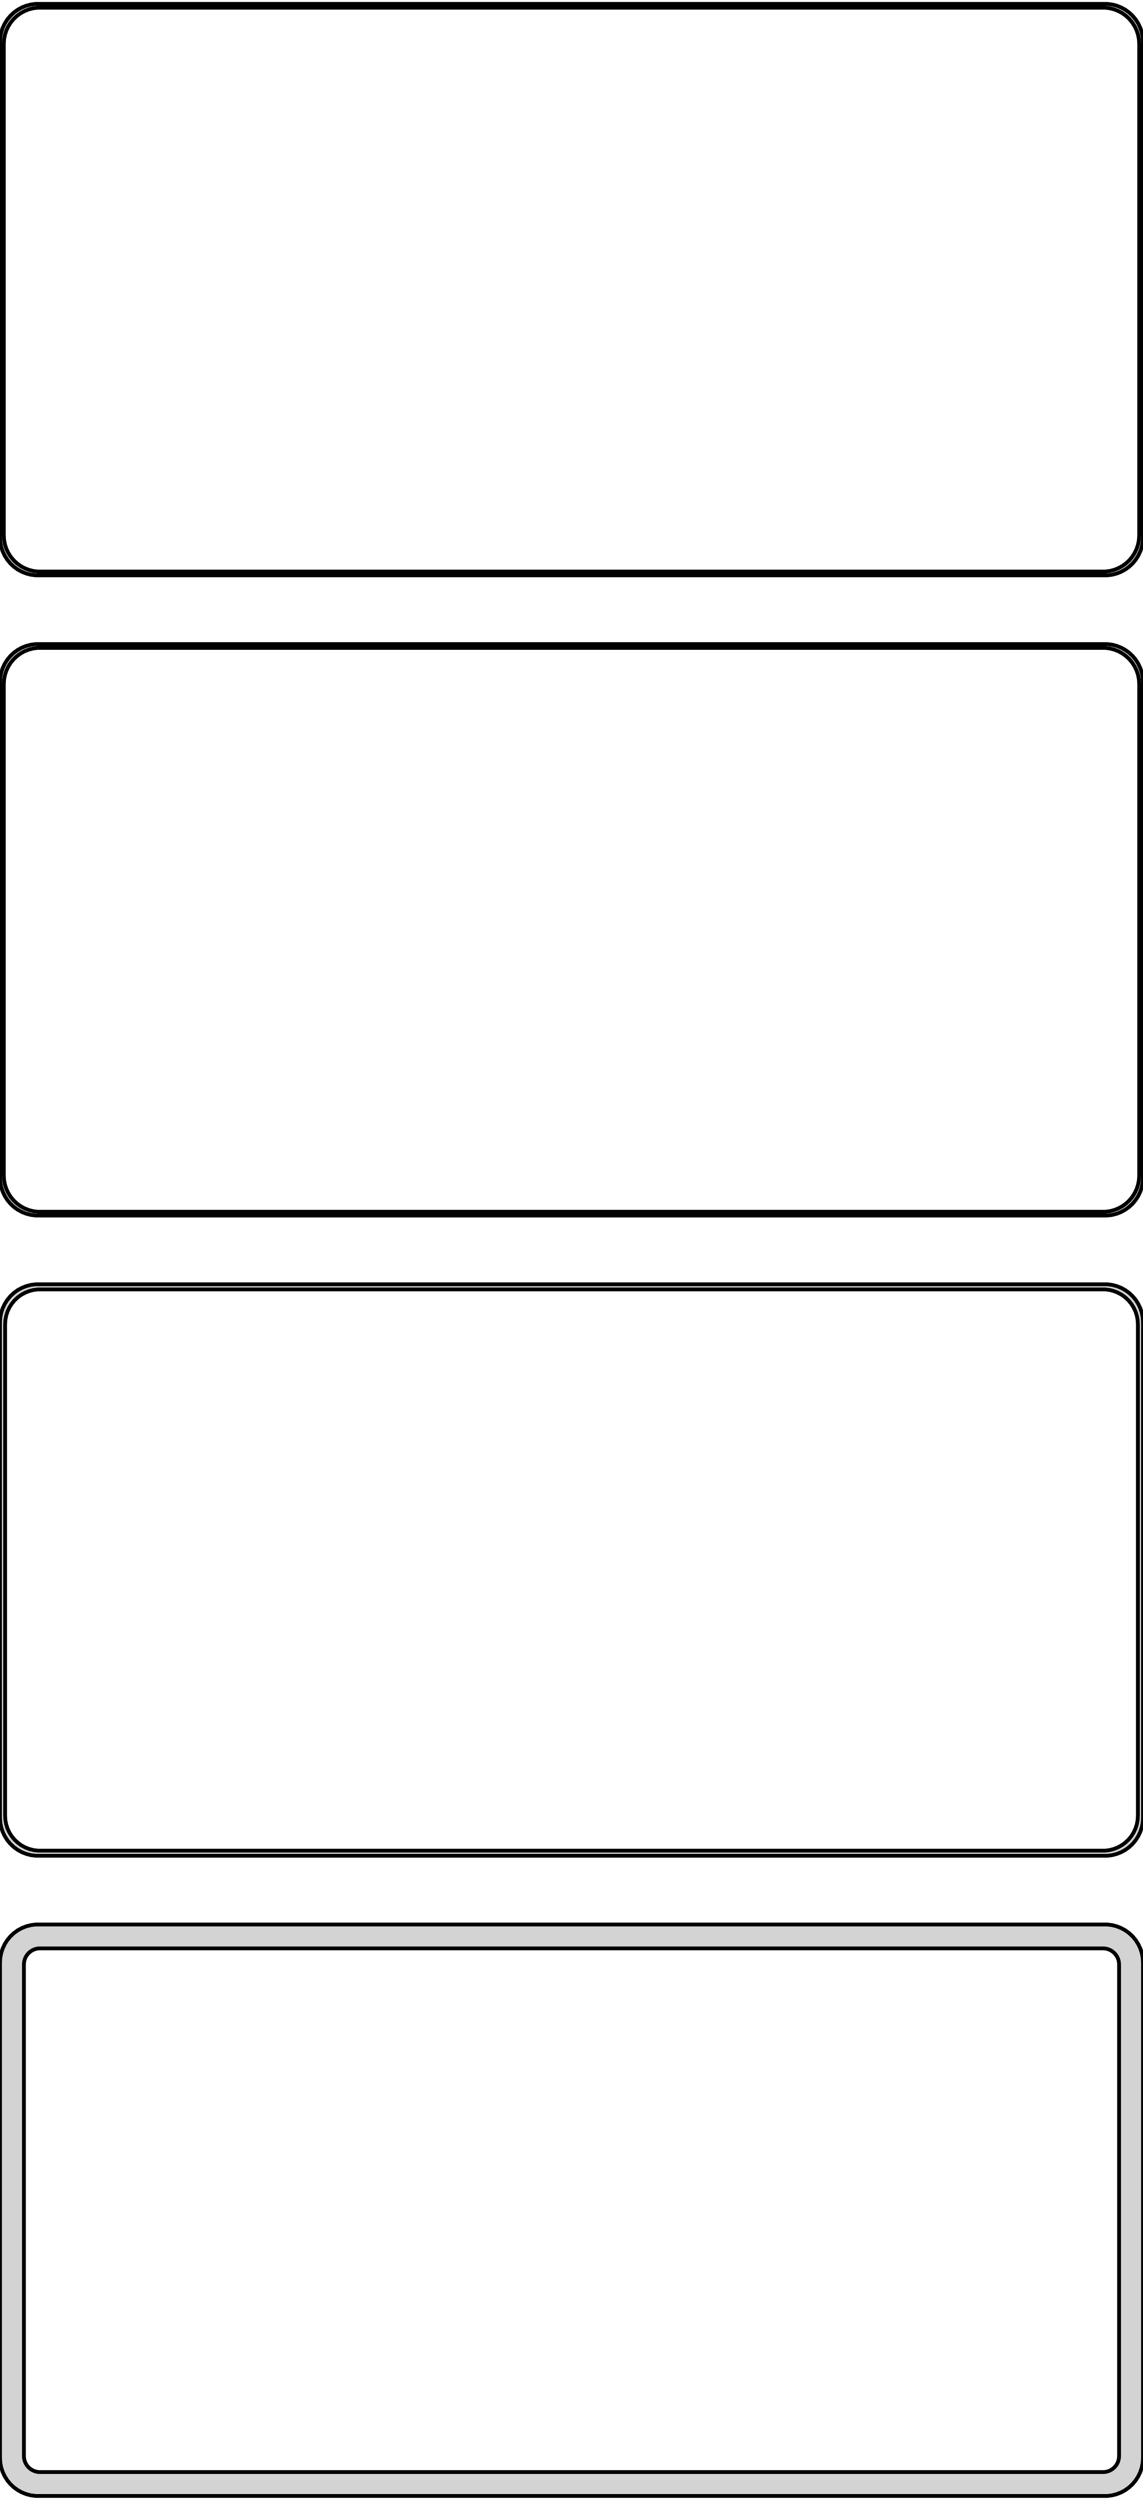 <?xml version="1.0" standalone="no"?>
<!DOCTYPE svg PUBLIC "-//W3C//DTD SVG 1.1//EN" "http://www.w3.org/Graphics/SVG/1.1/DTD/svg11.dtd">
<svg width="150mm" height="328mm" viewBox="-75 -626 150 328" xmlns="http://www.w3.org/2000/svg" version="1.1">
<title>OpenSCAD Model</title>
<path d="
M 70.937,-550.589 L 71.545,-550.745 L 72.129,-550.976 L 72.679,-551.278 L 73.187,-551.647 L 73.645,-552.077
 L 74.045,-552.561 L 74.382,-553.091 L 74.649,-553.659 L 74.843,-554.257 L 74.961,-554.873 L 75,-555.5
 L 75,-620.5 L 74.961,-621.127 L 74.843,-621.743 L 74.649,-622.341 L 74.382,-622.909 L 74.045,-623.439
 L 73.645,-623.923 L 73.187,-624.353 L 72.679,-624.722 L 72.129,-625.024 L 71.545,-625.255 L 70.937,-625.411
 L 70.314,-625.49 L -70.314,-625.49 L -70.937,-625.411 L -71.545,-625.255 L -72.129,-625.024 L -72.679,-624.722
 L -73.187,-624.353 L -73.645,-623.923 L -74.045,-623.439 L -74.382,-622.909 L -74.649,-622.341 L -74.843,-621.743
 L -74.961,-621.127 L -75,-620.5 L -75,-555.5 L -74.961,-554.873 L -74.843,-554.257 L -74.649,-553.659
 L -74.382,-553.091 L -74.045,-552.561 L -73.645,-552.077 L -73.187,-551.647 L -72.679,-551.278 L -72.129,-550.976
 L -71.545,-550.745 L -70.937,-550.589 L -70.314,-550.51 L 70.314,-550.51 z
M -70.048,-551.009 L -70.64,-551.084 L -71.218,-551.232 L -71.772,-551.452 L -72.295,-551.739 L -72.778,-552.09
 L -73.213,-552.498 L -73.593,-552.958 L -73.912,-553.462 L -74.166,-554.001 L -74.351,-554.569 L -74.463,-555.155
 L -74.5,-555.75 L -74.5,-620.25 L -74.463,-620.845 L -74.351,-621.431 L -74.166,-621.999 L -73.912,-622.538
 L -73.593,-623.042 L -73.213,-623.502 L -72.778,-623.91 L -72.295,-624.261 L -71.772,-624.548 L -71.218,-624.768
 L -70.64,-624.916 L -70.048,-624.991 L 70.048,-624.991 L 70.64,-624.916 L 71.218,-624.768 L 71.772,-624.548
 L 72.295,-624.261 L 72.778,-623.91 L 73.213,-623.502 L 73.593,-623.042 L 73.912,-622.538 L 74.166,-621.999
 L 74.351,-621.431 L 74.463,-620.845 L 74.5,-620.25 L 74.5,-555.75 L 74.463,-555.155 L 74.351,-554.569
 L 74.166,-554.001 L 73.912,-553.462 L 73.593,-552.958 L 73.213,-552.498 L 72.778,-552.09 L 72.295,-551.739
 L 71.772,-551.452 L 71.218,-551.232 L 70.64,-551.084 L 70.048,-551.009 z
M 70.937,-466.589 L 71.545,-466.745 L 72.129,-466.976 L 72.679,-467.278 L 73.187,-467.647 L 73.645,-468.077
 L 74.045,-468.561 L 74.382,-469.091 L 74.649,-469.659 L 74.843,-470.257 L 74.961,-470.873 L 75,-471.5
 L 75,-536.5 L 74.961,-537.127 L 74.843,-537.743 L 74.649,-538.341 L 74.382,-538.909 L 74.045,-539.439
 L 73.645,-539.923 L 73.187,-540.353 L 72.679,-540.722 L 72.129,-541.024 L 71.545,-541.255 L 70.937,-541.411
 L 70.314,-541.49 L -70.314,-541.49 L -70.937,-541.411 L -71.545,-541.255 L -72.129,-541.024 L -72.679,-540.722
 L -73.187,-540.353 L -73.645,-539.923 L -74.045,-539.439 L -74.382,-538.909 L -74.649,-538.341 L -74.843,-537.743
 L -74.961,-537.127 L -75,-536.5 L -75,-471.5 L -74.961,-470.873 L -74.843,-470.257 L -74.649,-469.659
 L -74.382,-469.091 L -74.045,-468.561 L -73.645,-468.077 L -73.187,-467.647 L -72.679,-467.278 L -72.129,-466.976
 L -71.545,-466.745 L -70.937,-466.589 L -70.314,-466.51 L 70.314,-466.51 z
M -70.048,-467.009 L -70.64,-467.084 L -71.218,-467.232 L -71.772,-467.452 L -72.295,-467.739 L -72.778,-468.09
 L -73.213,-468.498 L -73.593,-468.958 L -73.912,-469.462 L -74.166,-470.001 L -74.351,-470.569 L -74.463,-471.155
 L -74.5,-471.75 L -74.5,-536.25 L -74.463,-536.845 L -74.351,-537.431 L -74.166,-537.999 L -73.912,-538.538
 L -73.593,-539.042 L -73.213,-539.502 L -72.778,-539.91 L -72.295,-540.261 L -71.772,-540.548 L -71.218,-540.768
 L -70.64,-540.916 L -70.048,-540.991 L 70.048,-540.991 L 70.64,-540.916 L 71.218,-540.768 L 71.772,-540.548
 L 72.295,-540.261 L 72.778,-539.91 L 73.213,-539.502 L 73.593,-539.042 L 73.912,-538.538 L 74.166,-537.999
 L 74.351,-537.431 L 74.463,-536.845 L 74.5,-536.25 L 74.5,-471.75 L 74.463,-471.155 L 74.351,-470.569
 L 74.166,-470.001 L 73.912,-469.462 L 73.593,-468.958 L 73.213,-468.498 L 72.778,-468.09 L 72.295,-467.739
 L 71.772,-467.452 L 71.218,-467.232 L 70.64,-467.084 L 70.048,-467.009 z
M 70.937,-382.589 L 71.545,-382.745 L 72.129,-382.976 L 72.679,-383.278 L 73.187,-383.647 L 73.645,-384.077
 L 74.045,-384.561 L 74.382,-385.091 L 74.649,-385.659 L 74.843,-386.257 L 74.961,-386.873 L 75,-387.5
 L 75,-452.5 L 74.961,-453.127 L 74.843,-453.743 L 74.649,-454.341 L 74.382,-454.909 L 74.045,-455.439
 L 73.645,-455.923 L 73.187,-456.353 L 72.679,-456.722 L 72.129,-457.024 L 71.545,-457.255 L 70.937,-457.411
 L 70.314,-457.49 L -70.314,-457.49 L -70.937,-457.411 L -71.545,-457.255 L -72.129,-457.024 L -72.679,-456.722
 L -73.187,-456.353 L -73.645,-455.923 L -74.045,-455.439 L -74.382,-454.909 L -74.649,-454.341 L -74.843,-453.743
 L -74.961,-453.127 L -75,-452.5 L -75,-387.5 L -74.961,-386.873 L -74.843,-386.257 L -74.649,-385.659
 L -74.382,-385.091 L -74.045,-384.561 L -73.645,-384.077 L -73.187,-383.647 L -72.679,-383.278 L -72.129,-382.976
 L -71.545,-382.745 L -70.937,-382.589 L -70.314,-382.51 L 70.314,-382.51 z
M -70.037,-383.181 L -70.608,-383.253 L -71.165,-383.396 L -71.699,-383.607 L -72.203,-383.884 L -72.668,-384.222
 L -73.088,-384.616 L -73.454,-385.059 L -73.762,-385.544 L -74.007,-386.065 L -74.185,-386.611 L -74.292,-387.176
 L -74.328,-387.75 L -74.328,-452.25 L -74.292,-452.824 L -74.185,-453.389 L -74.007,-453.935 L -73.762,-454.456
 L -73.454,-454.941 L -73.088,-455.384 L -72.668,-455.778 L -72.203,-456.116 L -71.699,-456.393 L -71.165,-456.604
 L -70.608,-456.747 L -70.037,-456.819 L 70.037,-456.819 L 70.608,-456.747 L 71.165,-456.604 L 71.699,-456.393
 L 72.203,-456.116 L 72.668,-455.778 L 73.088,-455.384 L 73.454,-454.941 L 73.762,-454.456 L 74.007,-453.935
 L 74.185,-453.389 L 74.292,-452.824 L 74.328,-452.25 L 74.328,-387.75 L 74.292,-387.176 L 74.185,-386.611
 L 74.007,-386.065 L 73.762,-385.544 L 73.454,-385.059 L 73.088,-384.616 L 72.668,-384.222 L 72.203,-383.884
 L 71.699,-383.607 L 71.165,-383.396 L 70.608,-383.253 L 70.037,-383.181 z
M 70.937,-298.589 L 71.545,-298.745 L 72.129,-298.976 L 72.679,-299.278 L 73.187,-299.647 L 73.645,-300.077
 L 74.045,-300.561 L 74.382,-301.091 L 74.649,-301.659 L 74.843,-302.257 L 74.961,-302.873 L 75,-303.5
 L 75,-368.5 L 74.961,-369.127 L 74.843,-369.743 L 74.649,-370.341 L 74.382,-370.909 L 74.045,-371.439
 L 73.645,-371.923 L 73.187,-372.353 L 72.679,-372.722 L 72.129,-373.024 L 71.545,-373.255 L 70.937,-373.411
 L 70.314,-373.49 L -70.314,-373.49 L -70.937,-373.411 L -71.545,-373.255 L -72.129,-373.024 L -72.679,-372.722
 L -73.187,-372.353 L -73.645,-371.923 L -74.045,-371.439 L -74.382,-370.909 L -74.649,-370.341 L -74.843,-369.743
 L -74.961,-369.127 L -75,-368.5 L -75,-303.5 L -74.961,-302.873 L -74.843,-302.257 L -74.649,-301.659
 L -74.382,-301.091 L -74.045,-300.561 L -73.645,-300.077 L -73.187,-299.647 L -72.679,-299.278 L -72.129,-298.976
 L -71.545,-298.745 L -70.937,-298.589 L -70.314,-298.51 L 70.314,-298.51 z
M -69.882,-301.645 L -70.145,-301.678 L -70.402,-301.744 L -70.648,-301.841 L -70.88,-301.969 L -71.095,-302.125
 L -71.288,-302.306 L -71.457,-302.51 L -71.599,-302.734 L -71.712,-302.973 L -71.793,-303.225 L -71.843,-303.486
 L -71.86,-303.75 L -71.86,-368.25 L -71.843,-368.514 L -71.793,-368.775 L -71.712,-369.027 L -71.599,-369.266
 L -71.457,-369.49 L -71.288,-369.694 L -71.095,-369.875 L -70.88,-370.031 L -70.648,-370.159 L -70.402,-370.256
 L -70.145,-370.322 L -69.882,-370.355 L 69.882,-370.355 L 70.145,-370.322 L 70.402,-370.256 L 70.648,-370.159
 L 70.88,-370.031 L 71.095,-369.875 L 71.288,-369.694 L 71.457,-369.49 L 71.599,-369.266 L 71.712,-369.027
 L 71.793,-368.775 L 71.843,-368.514 L 71.86,-368.25 L 71.86,-303.75 L 71.843,-303.486 L 71.793,-303.225
 L 71.712,-302.973 L 71.599,-302.734 L 71.457,-302.51 L 71.288,-302.306 L 71.095,-302.125 L 70.88,-301.969
 L 70.648,-301.841 L 70.402,-301.744 L 70.145,-301.678 L 69.882,-301.645 z
" stroke="black" fill="lightgray" stroke-width="0.5"/>
</svg>
